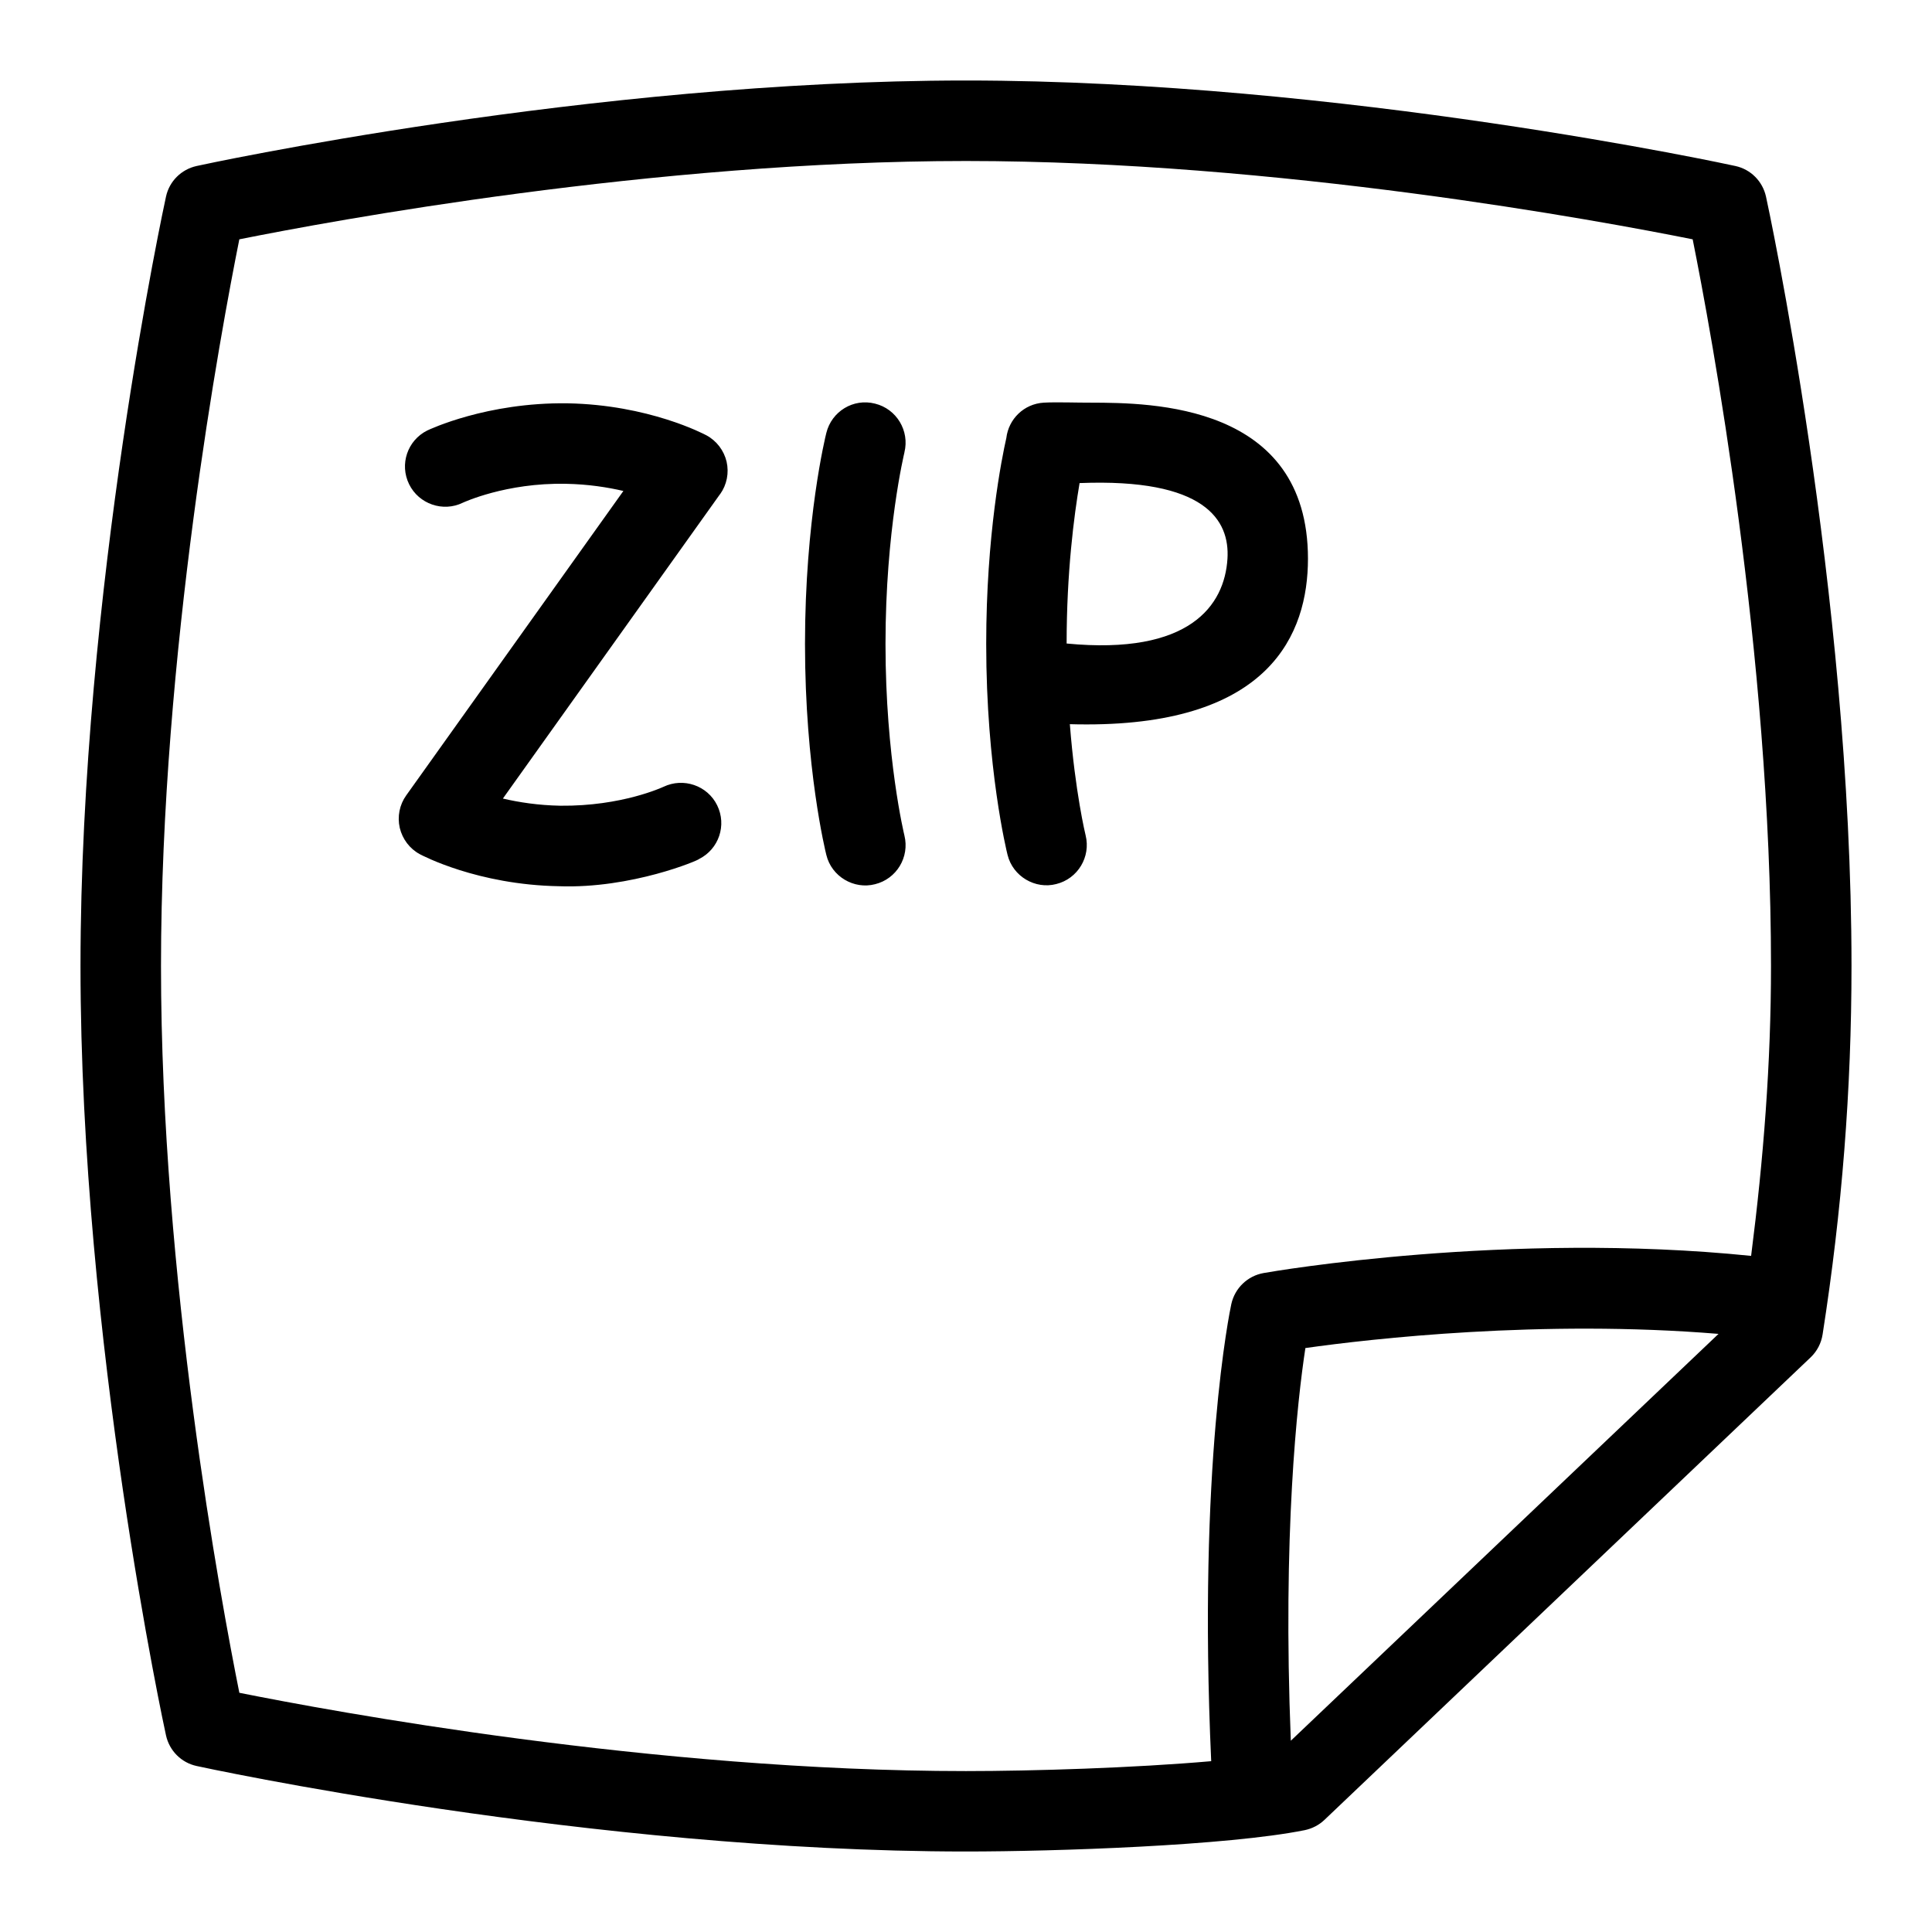 <svg id="Layer_1" viewBox="0 0 24 24" xmlns="http://www.w3.org/2000/svg"><path d="m21.938 2.443c-.042-.191-.19-.34-.381-.381-.048-.011-4.891-1.062-9.557-1.062s-9.509 1.051-9.557 1.062c-.191.042-.34.19-.381.381-.011.048-1.062 4.891-1.062 9.557s1.051 9.509 1.062 9.557c.042.191.19.34.381.381.048.011 4.891 1.062 9.557 1.062 1.117 0 3.247-.072 4.207-.265.092-.019.178-.063.246-.128l6.039-5.745c.08-.076.132-.176.149-.285.241-1.543.359-3.041.359-4.577 0-4.667-1.051-9.509-1.062-9.557zm-18.965 18.584c-.228-1.136-.973-5.148-.973-9.027s.745-7.891.973-9.027c1.136-.228 5.148-.973 9.027-.973s7.891.745 9.027.973c.228 1.136.973 5.148.973 9.027 0 1.209-.093 2.397-.247 3.601-3.02-.308-5.928.19-6.055.213-.2.035-.358.187-.402.385-.018.082-.418 1.995-.25 5.679-.96.084-2.22.123-3.047.123-3.879 0-7.891-.745-9.027-.973zm13.062.597c-.103-2.565.08-4.217.181-4.878.811-.115 2.937-.357 5.132-.176zm.213-14.683c0-1.93-1.955-1.937-2.693-1.939-.164.001-.435-.009-.59 0-.245.015-.436.203-.464.439-.056.247-.25 1.207-.25 2.558 0 1.543.254 2.576.265 2.62.066.269.345.431.605.363.268-.066.431-.338.365-.605-.002-.007-.13-.535-.196-1.381.062.002.13.003.21.003 2.271 0 2.748-1.12 2.748-2.059zm-2.998 1.053c0-.883.092-1.588.161-1.993 1.559-.062 1.867.459 1.837.94-.036.578-.466 1.201-1.998 1.053zm-2.015-2.373c-.002.01-.235.968-.235 2.379s.233 2.37.235 2.379c.066.268-.097.539-.365.605-.261.068-.54-.094-.605-.364-.011-.043-.265-1.077-.265-2.621s.254-2.578.265-2.621c.066-.268.336-.433.605-.364.268.066.431.338.365.605zm-2.29.517-2.698 3.782c.197.046.439.084.714.089.767.008 1.275-.233 1.281-.235.247-.118.546-.017.667.23s.021.544-.225.667c.005.011-.837.371-1.741.338-1.013-.018-1.699-.383-1.728-.398-.126-.068-.216-.188-.249-.327-.032-.14-.003-.287.08-.403l2.698-3.782c-.197-.046-.44-.084-.714-.089-.747-.015-1.275.233-1.281.235-.245.12-.546.017-.667-.23s-.021-.544.225-.667c.03-.014.74-.351 1.741-.338 1.013.018 1.699.383 1.728.398.126.068.217.188.25.327.032.14.003.287-.08.403z"/></svg>